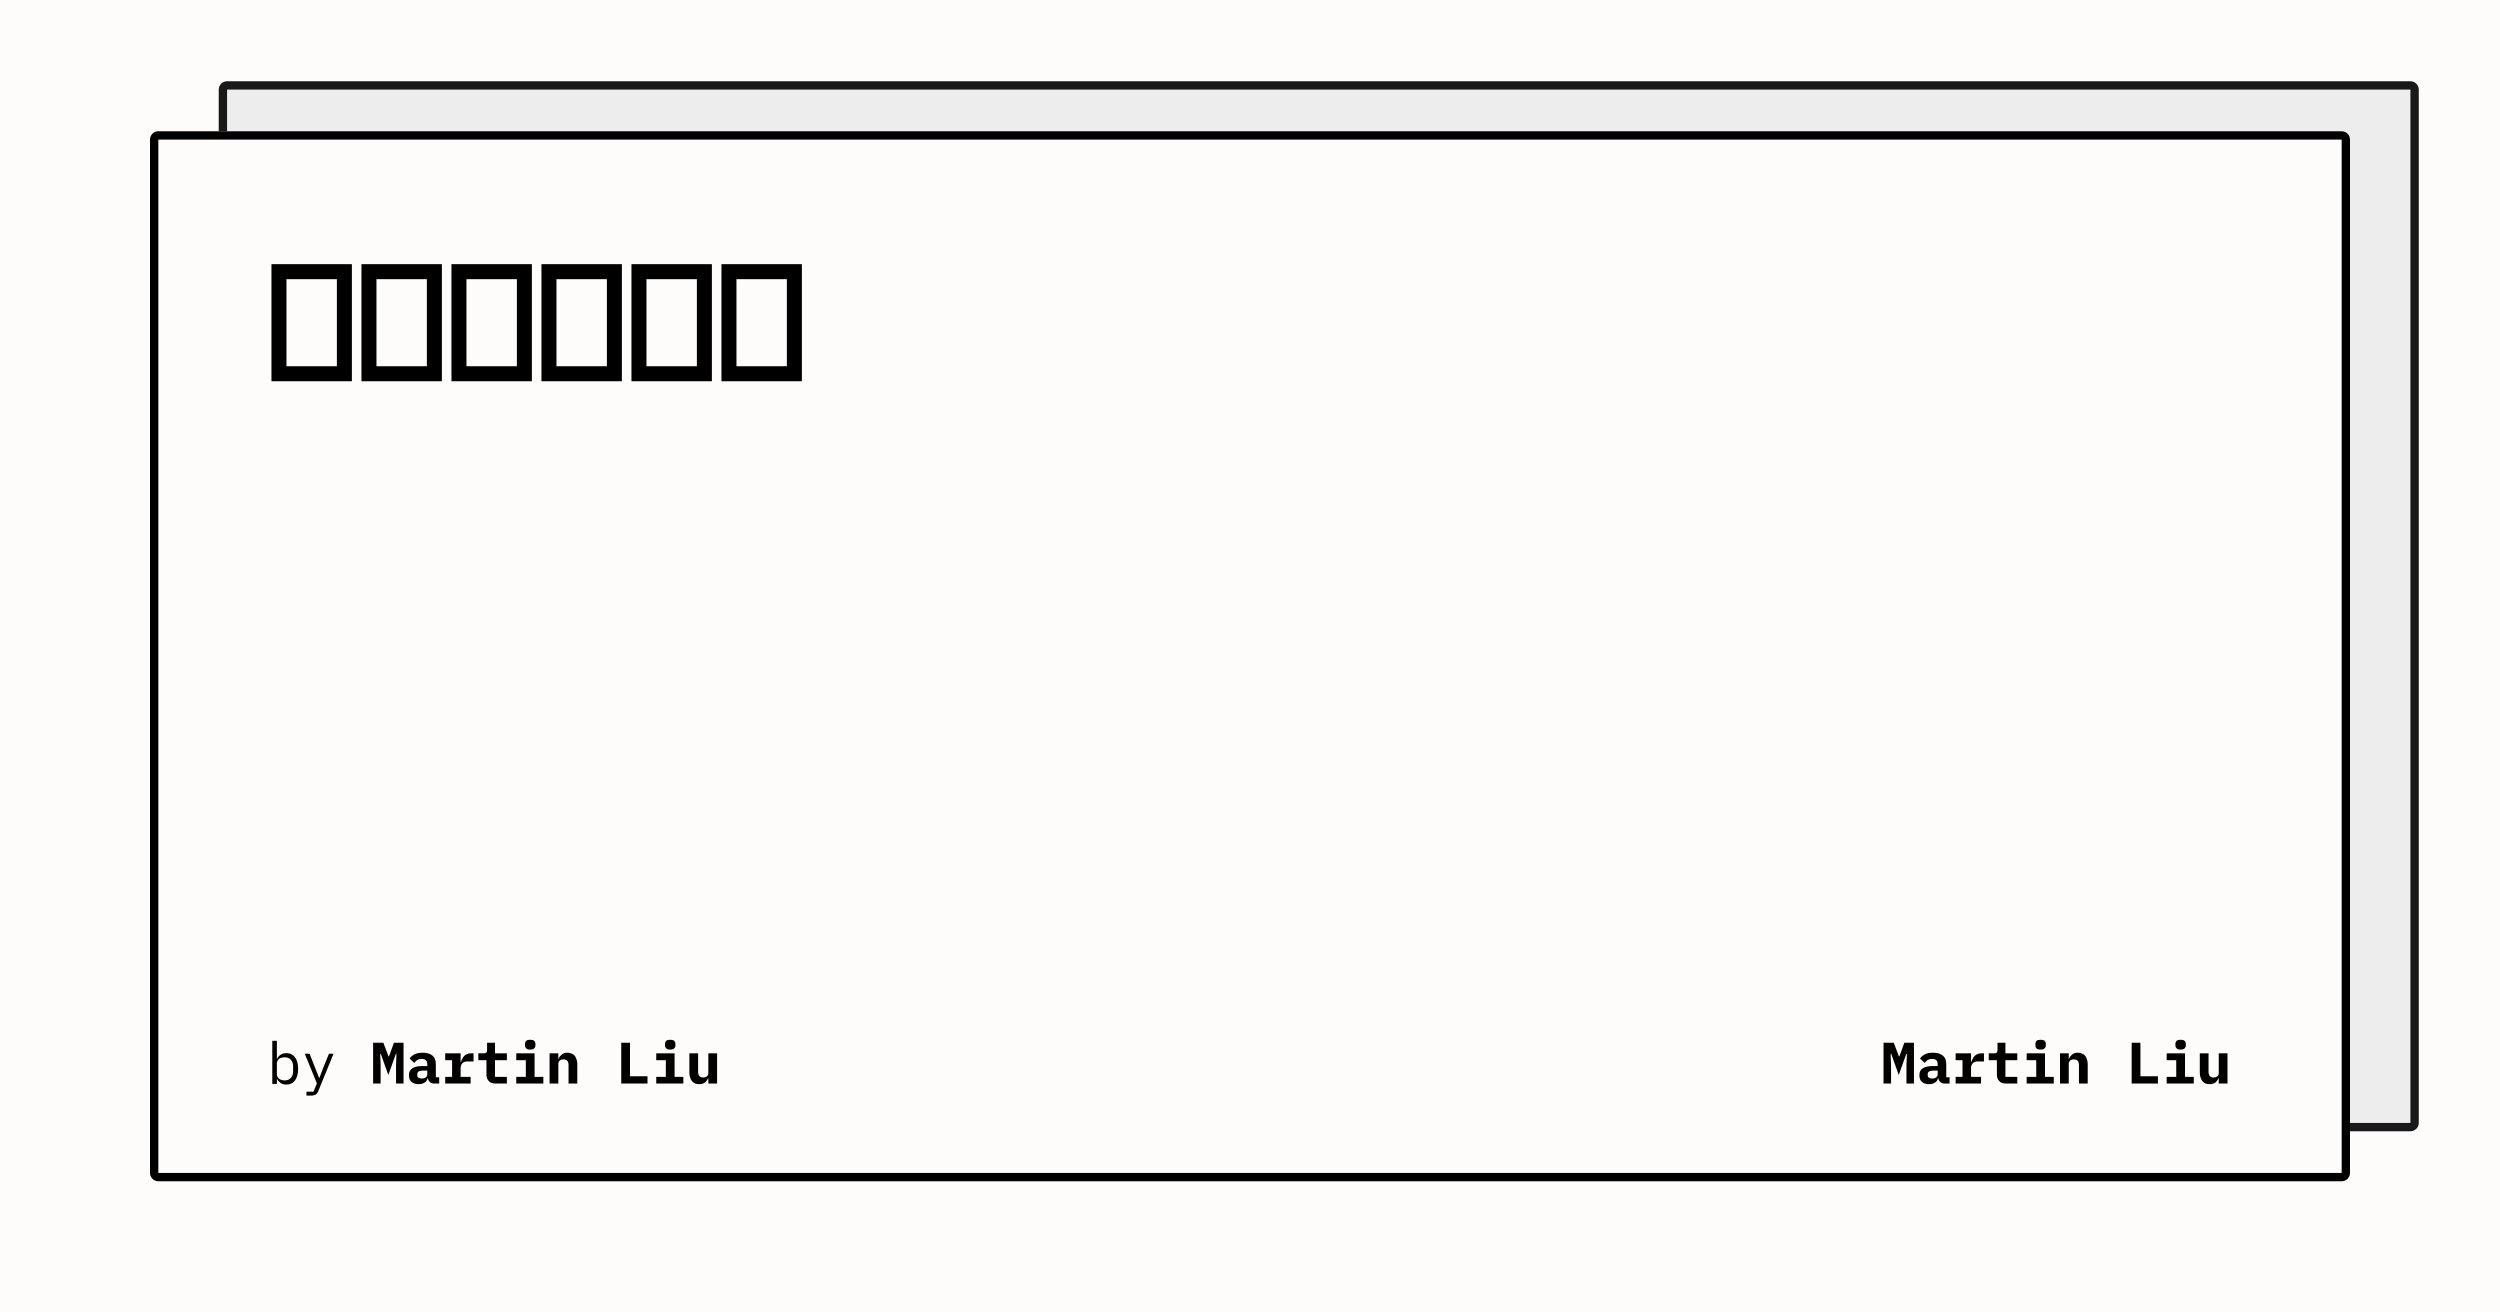 <svg width="1200" height="630" viewBox="0 0 1200 630" xmlns="http://www.w3.org/2000/svg"><mask id="satori_om-id"><rect x="0" y="0" width="1200" height="630" fill="#fff"/></mask><rect x="0" y="0" width="1200" height="630" fill="#fefbfb"/><defs><clipPath id="satori_bc-id-0"><path x="105" y="39" width="1056" height="504" d="M109,39 h1048 a4,4 0 0 1 4,4 v496 a4,4 0 0 1 -4,4 h-1048 a4,4 0 0 1 -4,-4 v-496 a4,4 0 0 1 4,-4"/></clipPath></defs><mask id="satori_om-id-0"><rect x="109" y="43" width="1048" height="496" fill="#fff"/><path width="1056" height="504" fill="none" stroke="#000" stroke-width="8" d="M106.172,40.172 A4,4 0 0 1 109,39 h1048 a4,4 0 0 1 4,4 v496 a4,4 0 0 1 -4,4 h-1048 a4,4 0 0 1 -4,-4 v-496 A4,4 0 0 1 106.172,40.172"/></mask><g opacity="0.9"><path x="105" y="39" width="1056" height="504" fill="#ecebeb" d="M109,39 h1048 a4,4 0 0 1 4,4 v496 a4,4 0 0 1 -4,4 h-1048 a4,4 0 0 1 -4,-4 v-496 a4,4 0 0 1 4,-4"/><path width="1056" height="504" clip-path="url(#satori_bc-id-0)" fill="none" stroke="#000" stroke-width="8" d="M106.172,40.172 A4,4 0 0 1 109,39 h1048 a4,4 0 0 1 4,4 v496 a4,4 0 0 1 -4,4 h-1048 a4,4 0 0 1 -4,-4 v-496 A4,4 0 0 1 106.172,40.172"/></g><defs><clipPath id="satori_bc-id-1"><path x="72" y="63" width="1056" height="504" d="M76,63 h1048 a4,4 0 0 1 4,4 v496 a4,4 0 0 1 -4,4 h-1048 a4,4 0 0 1 -4,-4 v-496 a4,4 0 0 1 4,-4"/></clipPath></defs><mask id="satori_om-id-1"><rect x="76" y="67" width="1048" height="496" fill="#fff"/><path width="1056" height="504" fill="none" stroke="#000" stroke-width="8" d="M73.172,64.172 A4,4 0 0 1 76,63 h1048 a4,4 0 0 1 4,4 v496 a4,4 0 0 1 -4,4 h-1048 a4,4 0 0 1 -4,-4 v-496 A4,4 0 0 1 73.172,64.172"/></mask><path x="72" y="63" width="1056" height="504" fill="#fefbfb" d="M76,63 h1048 a4,4 0 0 1 4,4 v496 a4,4 0 0 1 -4,4 h-1048 a4,4 0 0 1 -4,-4 v-496 a4,4 0 0 1 4,-4"/><path width="1056" height="504" clip-path="url(#satori_bc-id-1)" fill="none" stroke="#000" stroke-width="8" d="M73.172,64.172 A4,4 0 0 1 76,63 h1048 a4,4 0 0 1 4,4 v496 a4,4 0 0 1 -4,4 h-1048 a4,4 0 0 1 -4,-4 v-496 A4,4 0 0 1 73.172,64.172"/><mask id="satori_om-id-1-0"><rect x="128" y="87" width="944" height="446" fill="#fff"/></mask><clipPath id="satori_cp-id-1-0-0"><rect x="128" y="103" width="944" height="94"/></clipPath><mask id="satori_om-id-1-0-0"><rect x="128" y="103" width="944" height="94" fill="#fff"/></mask><path fill="black" d="M168.9 183.0L130.3 183.0L130.3 126.8L168.9 126.8L168.9 183.0ZM137.5 134.0L137.5 175.8L161.7 175.8L161.7 134.0L137.5 134.0ZM212.1 183.0L173.5 183.0L173.5 126.8L212.1 126.8L212.1 183.0ZM180.7 134.0L180.7 175.8L204.9 175.8L204.9 134.0L180.7 134.0ZM255.3 183.0L216.7 183.0L216.7 126.8L255.3 126.8L255.3 183.0ZM223.9 134.0L223.9 175.8L248.1 175.8L248.1 134.0L223.9 134.0ZM298.5 183.0L259.9 183.0L259.9 126.8L298.5 126.8L298.5 183.0ZM267.1 134.0L267.1 175.8L291.3 175.8L291.3 134.0L267.1 134.0ZM341.7 183.0L303.1 183.0L303.1 126.8L341.7 126.8L341.7 183.0ZM310.3 134.0L310.3 175.8L334.5 175.8L334.5 134.0L310.3 134.0ZM384.9 183.0L346.3 183.0L346.3 126.8L384.9 126.8L384.9 183.0ZM353.5 134.0L353.5 175.8L377.7 175.8L377.7 134.0L353.5 134.0Z " clip-path="url(#satori_cp-id-1-0-0)" mask="url(#satori_om-id-1-0-0)"/><mask id="satori_om-id-1-0-1"><rect x="128" y="489" width="944" height="36" fill="#fff"/></mask><mask id="satori_om-id-1-0-1-0"><rect x="128" y="489" width="219" height="36" fill="#fff"/></mask><path fill="black" d="M130.7 520.3L130.7 499.6L132.9 499.6L132.9 508.2L133.0 508.2Q134.4 505.5 137.5 505.5L137.5 505.5Q140.1 505.5 141.6 507.5Q143.1 509.5 143.1 513.0L143.1 513.0Q143.1 516.6 141.6 518.6Q140.1 520.6 137.5 520.6L137.5 520.6Q134.4 520.6 133.0 517.9L133.0 517.9L132.9 517.9L132.9 520.3L130.7 520.3ZM136.6 518.6L136.6 518.6Q138.6 518.6 139.6 517.4Q140.7 516.2 140.7 514.3L140.7 514.3L140.7 511.8Q140.7 509.9 139.6 508.7Q138.6 507.5 136.6 507.5L136.6 507.5Q135.8 507.5 135.2 507.7Q134.5 507.9 134.0 508.2Q133.5 508.6 133.2 509.2Q132.9 509.7 132.9 510.4L132.9 510.4L132.9 515.7Q132.9 516.4 133.2 516.9Q133.5 517.5 134.0 517.8Q134.5 518.2 135.2 518.4Q135.8 518.6 136.6 518.6ZM155.4 511.9L157.9 505.8L160.1 505.8L152.9 523.4Q152.7 524.1 152.4 524.5Q152.1 525.0 151.7 525.3Q151.2 525.6 150.7 525.7Q150.1 525.9 149.3 525.9L149.3 525.9L147.1 525.9L147.1 524.0L150.5 524.0L152.1 520.0L146.3 505.8L148.6 505.8L151.0 511.9L153.2 517.4L153.3 517.4L155.4 511.9Z "/><mask id="satori_om-id-1-0-1-0-1"><rect x="162" y="489" width="17" height="36" fill="#fff"/></mask><clipPath id="satori_cp-id-1-0-1-0-2"><rect x="178" y="489" width="168" height="36"/></clipPath><mask id="satori_om-id-1-0-1-0-2"><rect x="178" y="489" width="168" height="36" fill="#fff"/></mask><path fill="black" d="M190.1 520.1L190.1 511.4L190.3 505.9L190.0 505.9L186.4 516.0L182.8 505.9L182.5 505.9L182.7 511.4L182.7 520.1L179.1 520.1L179.1 500.5L184.0 500.5L186.5 507.1L186.7 507.1L189.1 500.5L193.7 500.5L193.7 520.1L190.1 520.1ZM210.8 520.1L208.4 520.1Q207.1 520.1 206.4 519.4Q205.6 518.8 205.4 517.5L205.4 517.5L205.3 517.5Q204.9 519.0 203.7 519.7Q202.6 520.4 200.9 520.4L200.9 520.4Q198.8 520.4 197.5 519.3Q196.3 518.2 196.3 516.1L196.3 516.1Q196.3 513.8 197.9 512.8Q199.6 511.7 202.8 511.7L202.8 511.7L205.1 511.7L205.1 510.9Q205.1 509.6 204.5 509.0Q203.9 508.3 202.4 508.3L202.4 508.3Q201.1 508.3 200.3 508.8Q199.5 509.3 198.9 510.2L198.9 510.2L196.6 508.1Q197.4 506.9 198.9 506.1Q200.5 505.3 202.9 505.3L202.9 505.3Q205.9 505.3 207.6 506.7Q209.2 508.0 209.2 510.8L209.2 510.8L209.2 517.1L210.8 517.1L210.8 520.1ZM202.5 517.7L202.5 517.7Q203.6 517.7 204.3 517.2Q205.1 516.6 205.1 515.6L205.1 515.6L205.1 513.9L202.9 513.9Q200.3 513.9 200.3 515.6L200.3 515.6L200.3 516.2Q200.3 516.9 200.9 517.3Q201.5 517.7 202.5 517.7ZM213.7 520.1L213.7 516.9L217.0 516.9L217.0 508.9L213.7 508.9L213.7 505.6L221.1 505.6L221.1 509.7L221.3 509.7Q221.5 508.9 221.9 508.2Q222.2 507.5 222.8 506.9Q223.3 506.3 224.1 506.0Q224.9 505.6 226.0 505.6L226.0 505.6L227.3 505.6L227.3 509.5L224.3 509.5Q222.7 509.5 221.9 510.4Q221.1 511.3 221.1 512.6L221.1 512.6L221.1 516.9L225.9 516.9L225.9 520.1L213.7 520.1ZM243.3 520.1L237.9 520.1Q235.7 520.1 234.6 518.9Q233.5 517.7 233.5 515.9L233.5 515.9L233.5 508.9L229.6 508.9L229.6 505.6L232.1 505.6Q233.0 505.6 233.4 505.3Q233.8 504.9 233.8 503.9L233.8 503.9L233.8 500.5L237.6 500.5L237.6 505.6L243.3 505.6L243.3 508.9L237.6 508.9L237.6 516.9L243.3 516.9L243.3 520.1ZM254.5 503.8L254.5 503.8Q253.1 503.8 252.6 503.2Q252.0 502.6 252.0 501.8L252.0 501.8L252.0 501.0Q252.0 500.2 252.6 499.6Q253.1 499.1 254.5 499.1L254.5 499.1Q255.9 499.1 256.4 499.6Q257.0 500.2 257.0 501.0L257.0 501.0L257.0 501.8Q257.0 502.6 256.4 503.2Q255.9 503.8 254.5 503.8ZM247.8 520.1L247.8 516.9L252.4 516.9L252.4 508.9L247.8 508.9L247.8 505.6L256.6 505.6L256.6 516.9L260.8 516.9L260.8 520.1L247.8 520.1ZM268.0 520.1L263.8 520.1L263.8 505.6L268.0 505.6L268.0 508.3L268.1 508.3Q268.4 507.7 268.7 507.1Q269.1 506.6 269.6 506.2Q270.1 505.8 270.8 505.5Q271.5 505.3 272.4 505.3L272.4 505.3Q273.4 505.3 274.3 505.7Q275.2 506.0 275.8 506.7Q276.4 507.4 276.7 508.4Q277.1 509.4 277.1 510.7L277.1 510.7L277.1 520.1L272.9 520.1L272.9 511.3Q272.9 508.5 270.5 508.5L270.5 508.5Q270.0 508.5 269.6 508.6Q269.1 508.8 268.7 509.0Q268.4 509.3 268.2 509.7Q268.0 510.1 268.0 510.6L268.0 510.6L268.0 520.1Z M310.8 520.1L298.2 520.1L298.2 500.5L302.4 500.5L302.4 516.6L310.8 516.6L310.8 520.1ZM321.7 503.8L321.7 503.8Q320.3 503.8 319.8 503.2Q319.2 502.6 319.2 501.8L319.2 501.8L319.2 501.0Q319.2 500.2 319.8 499.6Q320.3 499.1 321.7 499.1L321.7 499.1Q323.1 499.1 323.6 499.6Q324.2 500.2 324.2 501.0L324.2 501.0L324.2 501.8Q324.2 502.6 323.6 503.2Q323.1 503.8 321.7 503.8ZM315.0 520.1L315.0 516.9L319.6 516.9L319.6 508.9L315.0 508.9L315.0 505.6L323.8 505.6L323.8 516.9L328.0 516.9L328.0 520.1L315.0 520.1ZM340.0 520.1L340.0 517.5L339.9 517.5Q339.4 518.7 338.4 519.6Q337.3 520.4 335.6 520.4L335.6 520.4Q334.6 520.4 333.7 520.1Q332.8 519.7 332.2 519.0Q331.6 518.3 331.3 517.3Q330.9 516.3 330.9 515.0L330.9 515.0L330.9 505.6L335.1 505.6L335.1 514.4Q335.1 517.2 337.5 517.2L337.5 517.2Q338.0 517.2 338.4 517.1Q338.9 517.0 339.2 516.7Q339.6 516.5 339.8 516.1Q340.0 515.7 340.0 515.1L340.0 515.1L340.0 505.6L344.2 505.6L344.2 520.1L340.0 520.1Z " clip-path="url(#satori_cp-id-1-0-1-0-2)" mask="url(#satori_om-id-1-0-1-0-2)"/><clipPath id="satori_cp-id-1-0-1-1"><rect x="903" y="489" width="168" height="36"/></clipPath><mask id="satori_om-id-1-0-1-1"><rect x="903" y="489" width="168" height="36" fill="#fff"/></mask><path fill="black" d="M915.1 520.1L915.1 511.4L915.3 505.9L915.0 505.9L911.4 516.0L907.8 505.9L907.5 505.9L907.7 511.4L907.7 520.1L904.1 520.1L904.1 500.5L909.0 500.5L911.5 507.1L911.7 507.1L914.1 500.5L918.7 500.5L918.7 520.1L915.1 520.1ZM935.8 520.1L933.4 520.1Q932.1 520.1 931.4 519.4Q930.6 518.8 930.4 517.5L930.4 517.5L930.3 517.5Q929.9 519.0 928.7 519.7Q927.6 520.4 925.9 520.4L925.9 520.4Q923.8 520.4 922.5 519.3Q921.3 518.2 921.3 516.1L921.3 516.1Q921.3 513.8 922.9 512.8Q924.6 511.7 927.8 511.7L927.8 511.7L930.1 511.7L930.1 510.9Q930.1 509.6 929.5 509.0Q928.9 508.3 927.4 508.3L927.4 508.3Q926.1 508.3 925.3 508.8Q924.5 509.3 923.9 510.2L923.9 510.2L921.6 508.1Q922.4 506.9 923.9 506.1Q925.5 505.3 927.9 505.3L927.9 505.3Q930.9 505.3 932.6 506.7Q934.2 508.0 934.2 510.8L934.2 510.8L934.2 517.1L935.8 517.1L935.8 520.1ZM927.5 517.7L927.5 517.7Q928.6 517.7 929.3 517.2Q930.1 516.6 930.1 515.6L930.1 515.6L930.1 513.9L927.9 513.9Q925.3 513.9 925.3 515.6L925.3 515.6L925.3 516.2Q925.3 516.9 925.9 517.3Q926.5 517.7 927.5 517.7ZM938.7 520.1L938.7 516.9L942.0 516.9L942.0 508.9L938.7 508.9L938.7 505.6L946.1 505.6L946.1 509.7L946.3 509.7Q946.5 508.9 946.9 508.2Q947.2 507.5 947.8 506.9Q948.3 506.3 949.1 506.0Q949.9 505.6 951.0 505.6L951.0 505.6L952.3 505.6L952.3 509.5L949.3 509.5Q947.7 509.5 946.9 510.4Q946.1 511.3 946.1 512.6L946.1 512.6L946.1 516.9L950.9 516.9L950.9 520.1L938.7 520.1ZM968.3 520.1L962.9 520.1Q960.7 520.1 959.6 518.9Q958.5 517.7 958.5 515.9L958.5 515.9L958.5 508.9L954.6 508.9L954.6 505.6L957.1 505.6Q958.0 505.6 958.4 505.3Q958.8 504.9 958.8 503.9L958.8 503.9L958.8 500.5L962.6 500.5L962.6 505.6L968.3 505.6L968.3 508.9L962.6 508.9L962.6 516.9L968.3 516.9L968.3 520.1ZM979.5 503.8L979.5 503.8Q978.1 503.8 977.5 503.2Q977.0 502.6 977.0 501.8L977.0 501.8L977.0 501.0Q977.0 500.2 977.5 499.6Q978.1 499.1 979.5 499.1L979.5 499.1Q980.9 499.1 981.4 499.6Q982.0 500.2 982.0 501.0L982.0 501.0L982.0 501.8Q982.0 502.6 981.4 503.2Q980.9 503.8 979.5 503.8ZM972.8 520.1L972.8 516.9L977.4 516.9L977.4 508.9L972.8 508.9L972.8 505.6L981.6 505.6L981.6 516.9L985.8 516.9L985.8 520.1L972.8 520.1ZM993.0 520.1L988.8 520.1L988.8 505.6L993.0 505.6L993.0 508.3L993.1 508.3Q993.4 507.7 993.7 507.1Q994.1 506.6 994.6 506.2Q995.1 505.8 995.8 505.5Q996.5 505.3 997.4 505.3L997.4 505.3Q998.4 505.3 999.3 505.7Q1000.2 506.0 1000.8 506.7Q1001.4 507.4 1001.7 508.4Q1002.1 509.4 1002.1 510.7L1002.1 510.7L1002.1 520.1L997.9 520.1L997.9 511.3Q997.9 508.5 995.5 508.5L995.5 508.5Q995.0 508.5 994.6 508.6Q994.1 508.8 993.7 509.0Q993.4 509.3 993.2 509.7Q993.0 510.1 993.0 510.6L993.0 510.6L993.0 520.1Z M1035.8 520.1L1023.2 520.1L1023.2 500.5L1027.4 500.5L1027.4 516.6L1035.8 516.6L1035.8 520.1ZM1046.7 503.8L1046.7 503.8Q1045.3 503.8 1044.8 503.2Q1044.2 502.6 1044.2 501.8L1044.2 501.8L1044.2 501.0Q1044.2 500.2 1044.8 499.6Q1045.3 499.1 1046.7 499.1L1046.7 499.1Q1048.1 499.1 1048.6 499.6Q1049.2 500.2 1049.2 501.0L1049.2 501.0L1049.2 501.8Q1049.2 502.6 1048.6 503.2Q1048.1 503.8 1046.7 503.8ZM1040.0 520.1L1040.0 516.9L1044.6 516.9L1044.6 508.9L1040.0 508.9L1040.0 505.6L1048.8 505.6L1048.8 516.9L1053.0 516.9L1053.0 520.1L1040.0 520.1ZM1065.0 520.1L1065.0 517.5L1064.9 517.5Q1064.4 518.7 1063.4 519.6Q1062.3 520.4 1060.6 520.4L1060.6 520.4Q1059.6 520.4 1058.7 520.1Q1057.8 519.7 1057.2 519.0Q1056.6 518.3 1056.3 517.3Q1055.9 516.3 1055.9 515.0L1055.9 515.0L1055.9 505.6L1060.1 505.6L1060.1 514.4Q1060.1 517.2 1062.5 517.2L1062.5 517.2Q1063.0 517.2 1063.4 517.1Q1063.9 517.0 1064.2 516.7Q1064.6 516.5 1064.8 516.1Q1065.0 515.7 1065.0 515.1L1065.0 515.1L1065.0 505.6L1069.2 505.6L1069.2 520.1L1065.0 520.1Z " clip-path="url(#satori_cp-id-1-0-1-1)" mask="url(#satori_om-id-1-0-1-1)"/></svg>